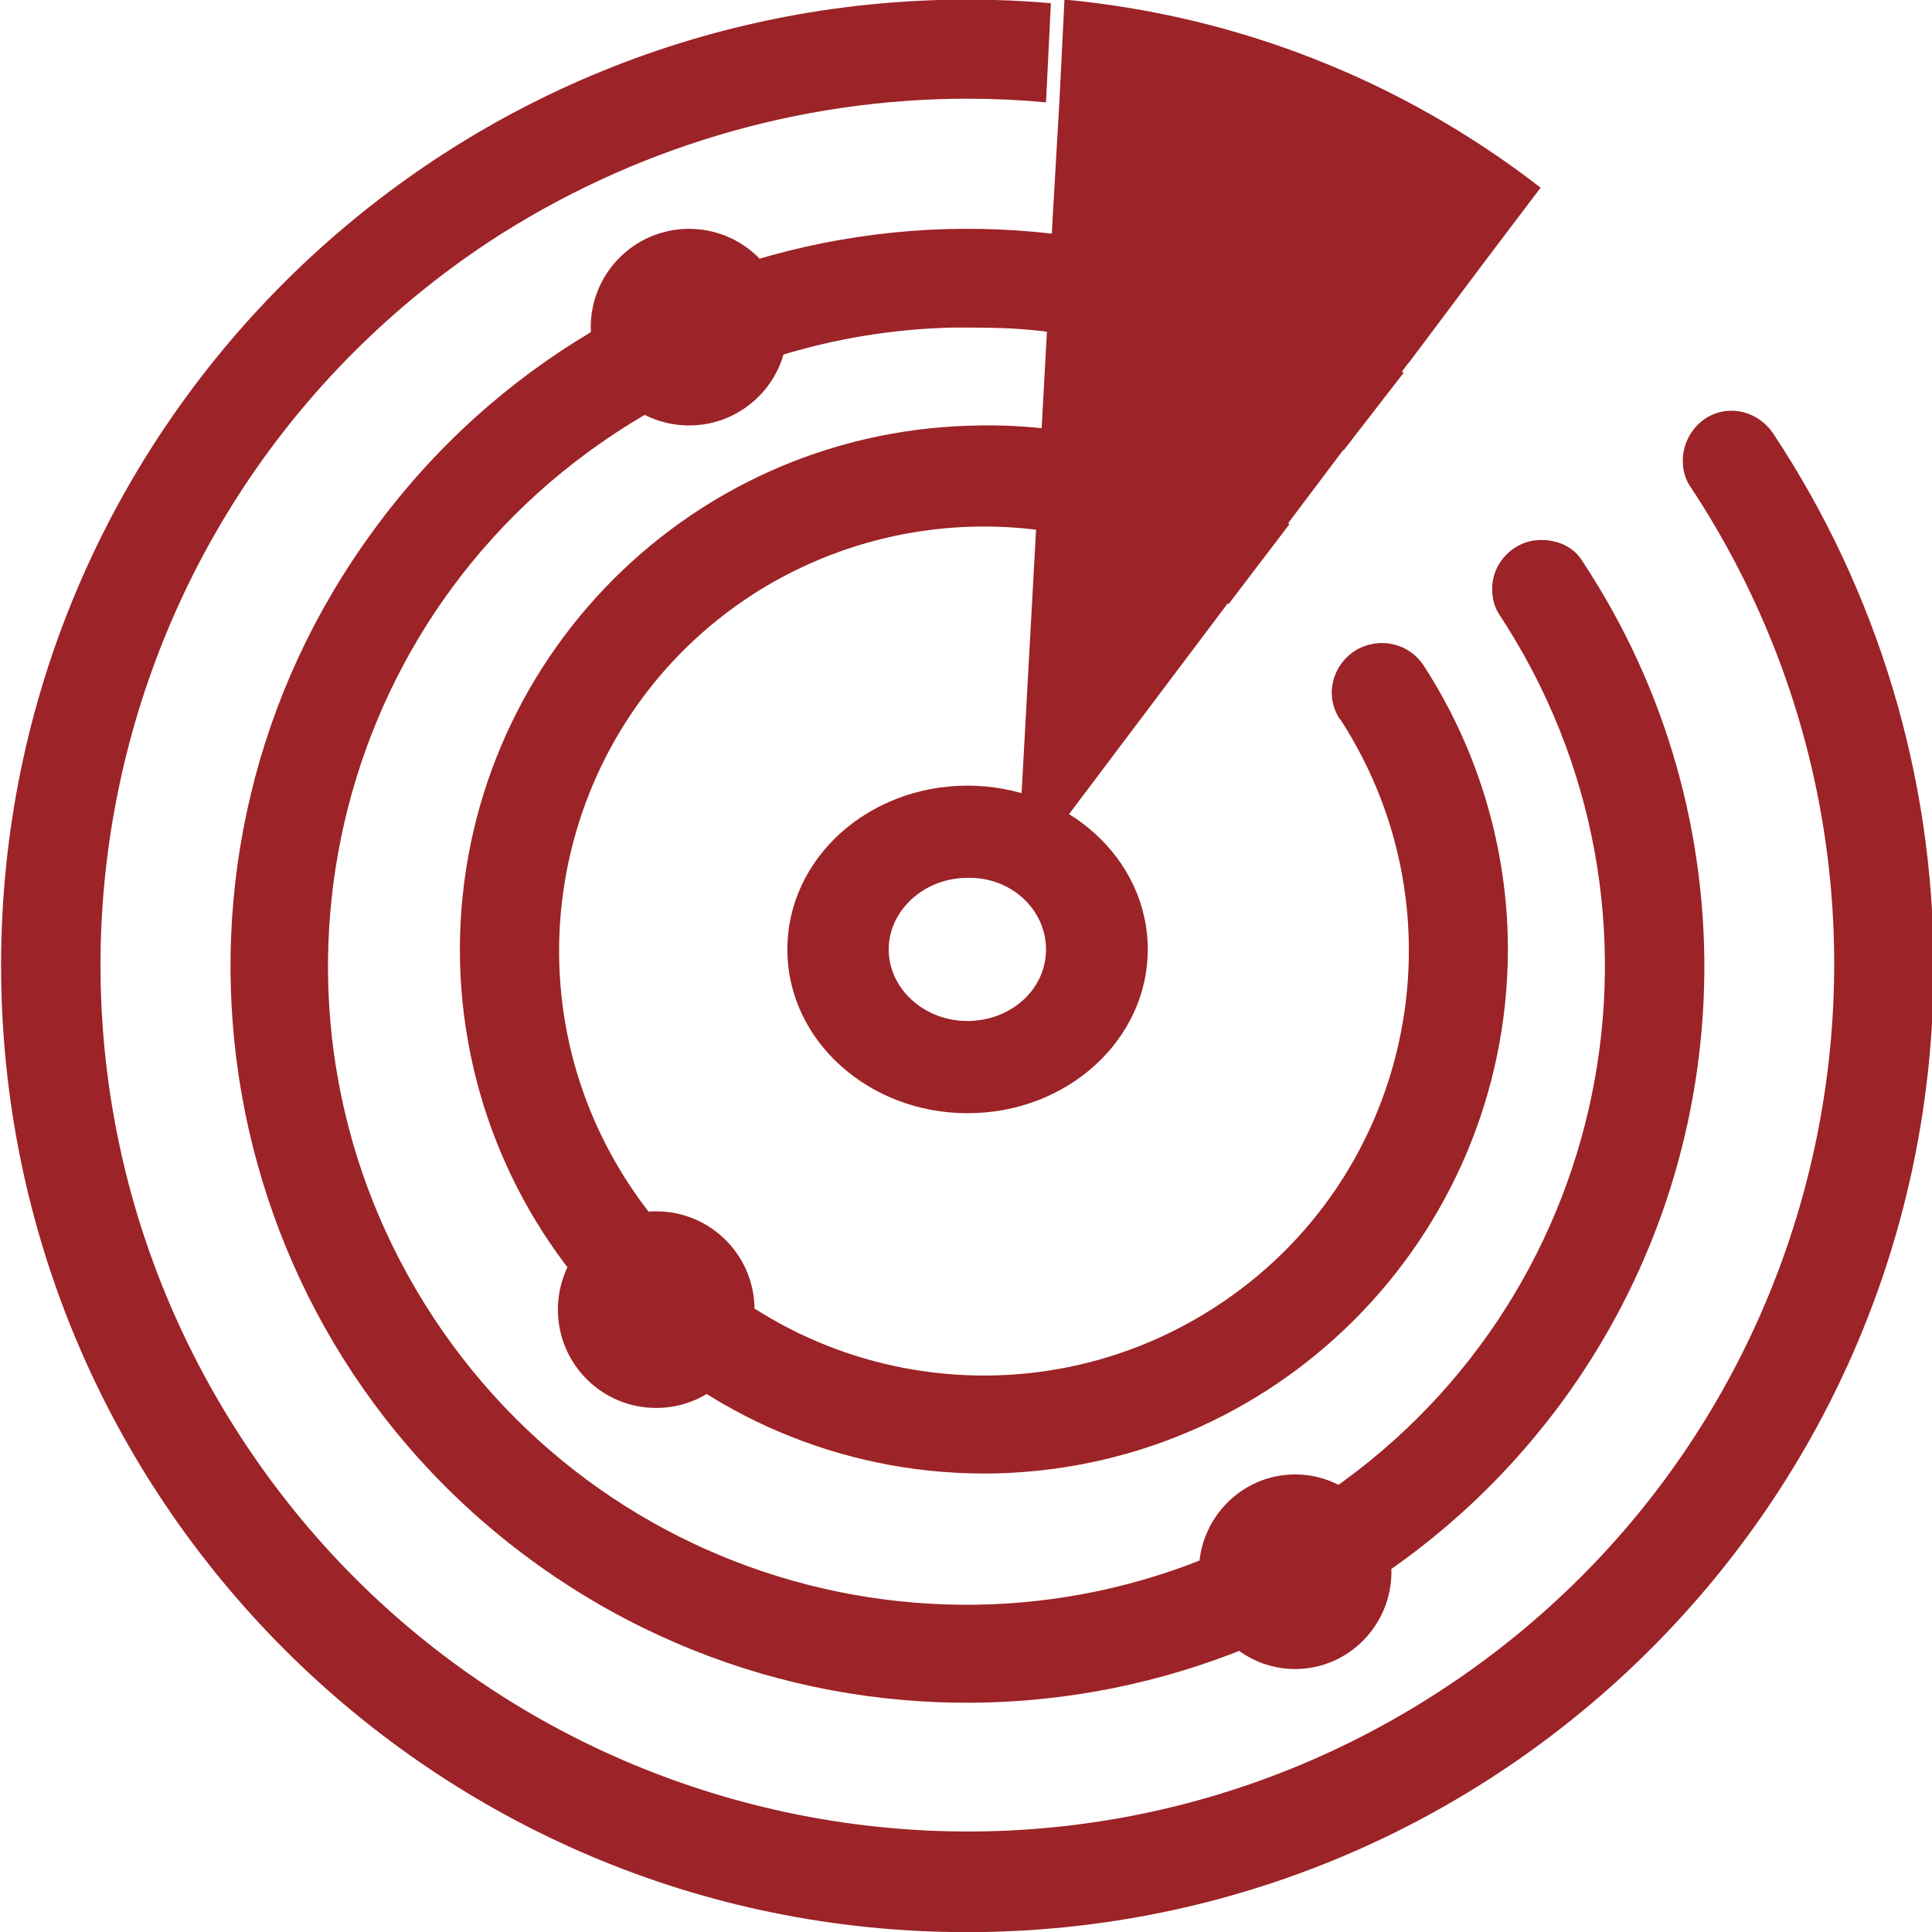 <?xml version="1.0" ?>
<svg xmlns="http://www.w3.org/2000/svg" viewBox="0 0 488 488">
	<style>
		.cls0 { fill: #9c2327; }
	</style>
	<path d="M 452.762,383.692 C 479.335,343.654 493.415,296.755 493.415,248.882 C 493.415,114.073 383.949,4.965 249.19,4.965 C 114.38,4.965 5.273,114.431 5.273,249.19 C 5.273,384 114.739,493.108 249.498,493.108 C 256.358,493.108 263.578,492.8 270.438,492.186 L 269.21,467.149 C 262.604,467.763 256.052,468.07 249.498,468.07 C 206.694,468.07 164.762,455.577 128.819,432.128 C 27.852,365.517 0.0,229.837 66.611,128.819 C 133.222,27.852 268.902,0.0 369.869,66.611 C 470.835,133.222 498.688,268.902 432.077,369.92 C 431.769,370.228 431.769,370.534 431.463,370.842 C 428.34,376.78 430.541,384.307 436.48,387.737 C 442.112,390.86 449.024,389.018 452.762,383.692 L 452.762,383.692 M 99.636,359.425 C 160.41,442.266 277.043,459.93 359.578,398.798 L 359.27,398.49 L 344.371,379.239 C 321.075,396.289 294.092,406.836 265.574,409.652 C 259.02,410.266 252.518,410.266 246.016,410.266 C 215.603,409.652 185.856,400.334 160.41,383.59 C 85.965,334.592 65.485,234.65 114.483,160.205 C 163.533,85.76 263.373,65.281 337.817,114.329 C 412.262,163.328 432.742,263.27 383.744,337.715 C 382.515,339.559 381.901,341.76 381.901,344.218 C 381.901,351.028 387.481,356.608 394.291,356.608 C 398.643,356.608 402.688,354.765 404.839,351.028 C 447.641,286.209 445.491,201.166 399.257,138.497 C 338.175,55.963 221.849,38.247 139.007,99.073 C 56.167,159.898 38.502,276.583 99.635,359.425 L 99.636,359.425 M 330.702,360.603 L 315.341,340.43 C 279.707,365.62 232.141,366.542 195.278,342.938 C 145.46,310.785 131.278,244.327 163.432,194.56 C 195.534,144.795 262.043,130.612 311.81,162.765 C 361.627,194.868 375.81,261.377 343.655,311.143 L 343.349,311.45 C 339.56,317.39 341.454,324.967 347.444,328.756 C 353.384,332.237 360.961,330.65 364.75,324.66 C 377.96,304.18 385.23,280.577 385.845,256.308 C 387.432,183.194 329.78,122.728 256.667,120.833 C 183.552,119.246 123.086,176.896 121.191,250.011 C 119.604,323.124 177.255,383.591 250.369,385.486 C 279.041,386.458 307.406,377.601 330.702,360.603 L 330.702,360.603 M 269.21,253.185 C 269.21,263.374 260.25,271.565 249.344,271.259 C 238.438,271.259 229.478,263.066 229.478,253.185 C 229.478,243.252 238.438,235.111 249.344,235.111 C 260.25,235.111 269.21,242.996 269.21,253.185 L 269.21,253.185 M 203.879,253.185 C 203.879,276.224 224.358,294.555 249.395,294.555 C 274.381,294.555 294.912,276.174 294.912,253.185 C 294.912,230.452 274.688,211.815 249.395,211.815 C 224.41,211.815 203.879,230.196 203.879,253.185 L 203.879,253.185 M 394.138,445.594 L 379.341,426.036 L 360.96,401.512 L 360.653,401.204 L 346.215,381.901 L 261.786,269.773 L 269.619,412.365 L 270.849,437.197 L 272.641,468.276 L 273.869,493.108 C 317.235,489.063 358.861,472.935 394.138,445.595 L 394.138,445.594 M 203.879,410.368 C 203.879,396.647 192.768,385.536 179.047,385.536 C 165.325,385.536 154.215,396.698 154.215,410.368 C 154.215,424.038 165.325,435.2 179.047,435.2 C 192.768,435.2 203.879,424.09 203.879,410.368 M 195.584,162.202 C 195.584,148.48 184.473,137.369 170.752,137.369 C 157.03,137.369 145.92,148.48 145.92,162.202 C 145.92,175.923 157.03,187.034 170.752,187.034 C 184.473,187.034 195.584,175.923 195.584,162.202 M 356.455,96.001 C 356.455,82.432 345.549,71.424 332.135,71.424 C 318.72,71.424 307.815,82.432 307.815,96.001 C 307.815,109.569 318.72,120.577 332.135,120.577 C 345.55,120.577 356.455,109.569 356.455,96.001" class="cls0" transform="scale(1 -1) translate(-5 -493)"/>
</svg>